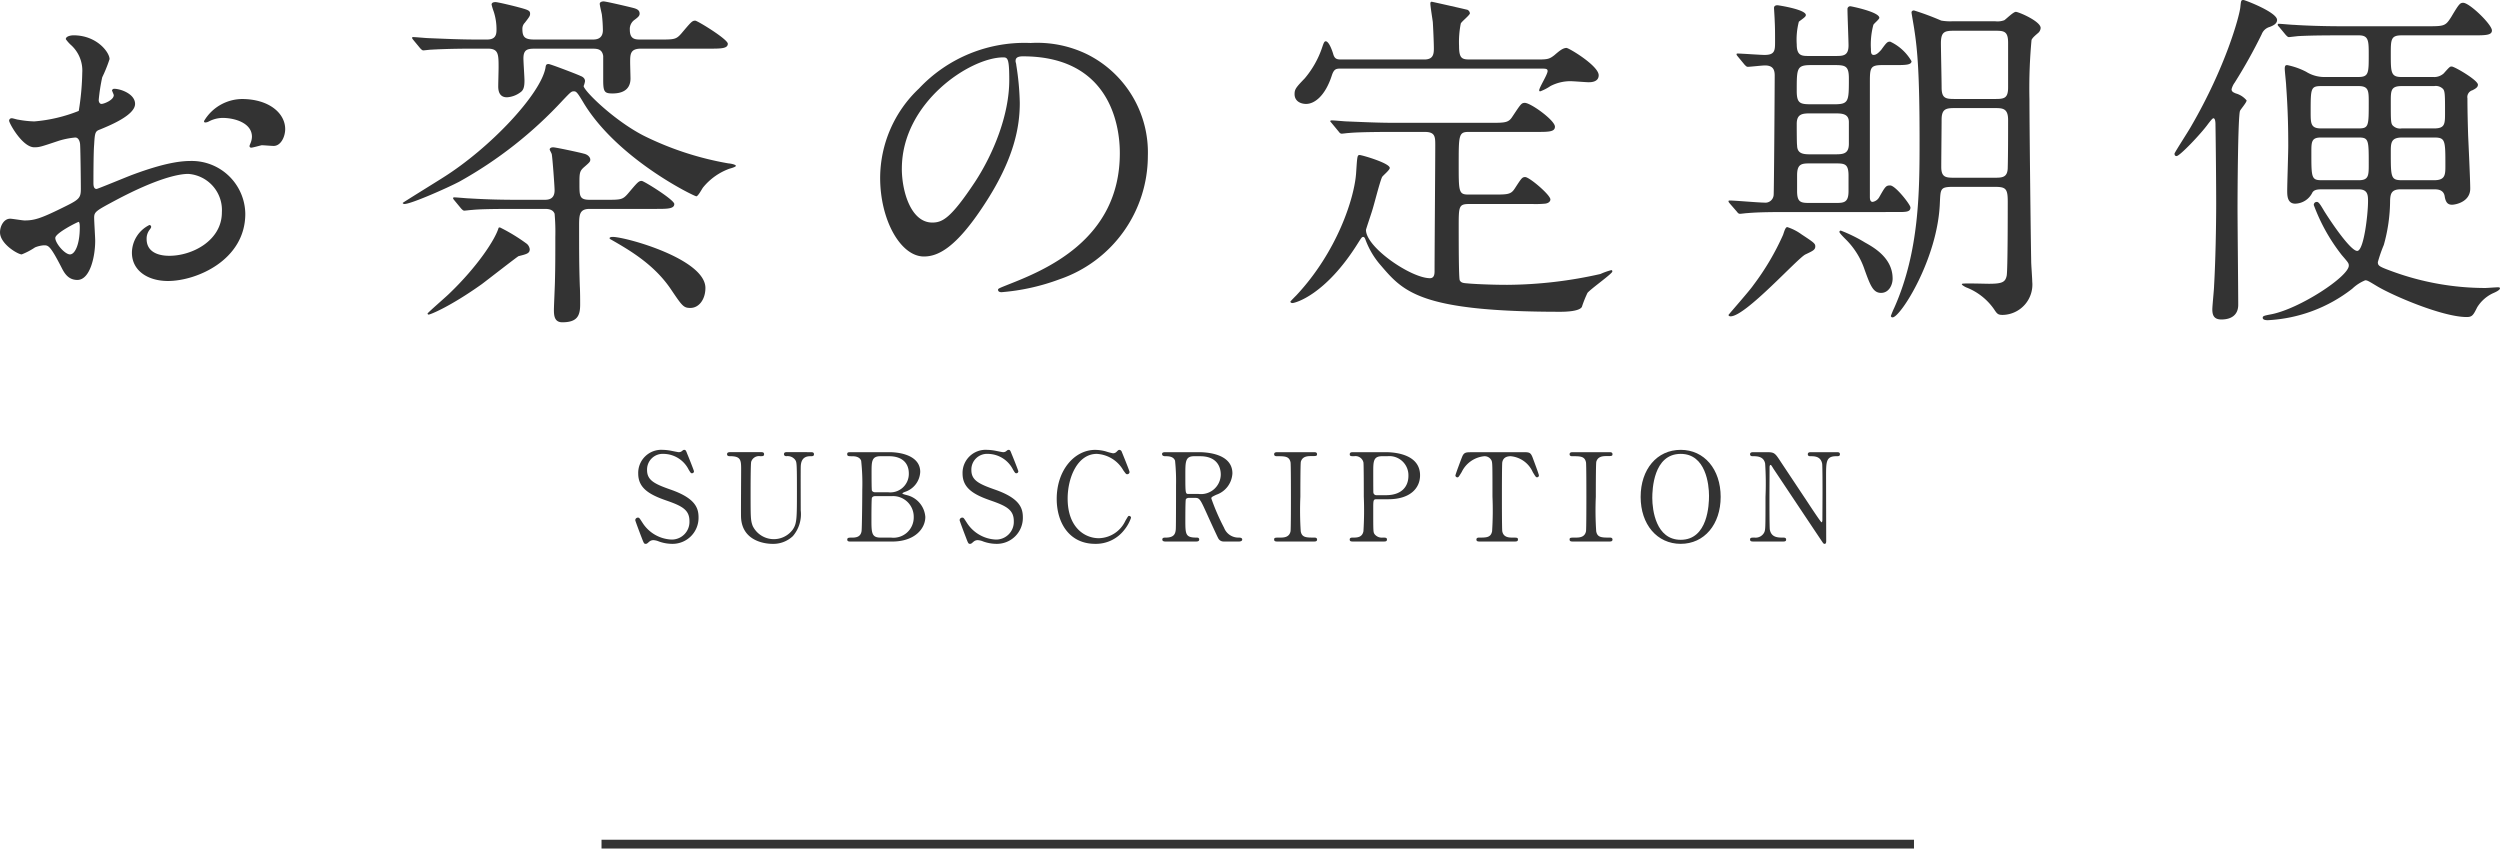 <svg id="subscription_ttl" xmlns="http://www.w3.org/2000/svg" width="285.721" height="96.975" viewBox="0 0 285.721 96.975">
  <g id="グループ_45" data-name="グループ 45" transform="translate(-816.896 -248.974)">
    <g id="グループ_44" data-name="グループ 44">
      <path id="パス_204" data-name="パス 204" d="M890.2,310.345c-.1-.252-.7-1.835-.7-1.919a.3.3,0,0,1,.309-.294c.154,0,.181.07.518.588a4.139,4.139,0,0,0,3.292,1.919,2.019,2.019,0,0,0,2.073-2.115c0-1.275-.84-1.723-2.619-2.34-1.948-.672-3.236-1.414-3.236-3.081a2.639,2.639,0,0,1,2.8-2.717,5.623,5.623,0,0,1,.994.111c.154.029.742.155.84.155a.536.536,0,0,0,.308-.084c.2-.155.225-.182.323-.182.168,0,.21.125.349.49.1.224.757,1.877.757,1.961a.22.22,0,0,1-.238.224c-.112,0-.14-.042-.364-.406a3.248,3.248,0,0,0-2.858-1.808,1.792,1.792,0,0,0-1.9,1.85c0,1.162.84,1.583,2.675,2.227,2.829.981,3.208,2.1,3.208,3.18a2.97,2.97,0,0,1-3.04,3.025,4.509,4.509,0,0,1-1.513-.28,1.829,1.829,0,0,0-.561-.14.725.725,0,0,0-.532.182c-.237.21-.265.238-.406.238C890.5,311.129,890.469,311.045,890.2,310.345Z" fill="#333"/>
      <path id="パス_205" data-name="パス 205" d="M909.532,300.652c.182,0,.392,0,.392.238s-.2.224-.434.224c-.995,0-1.065.8-1.079,1.232-.014.7,0,4.175,0,4.959a3.85,3.85,0,0,1-.9,2.942,3.264,3.264,0,0,1-2.367.882c-.6,0-3.474-.2-3.558-3.1-.015-.784.014-4.594.014-5.448,0-1.079-.071-1.471-1.3-1.471-.084,0-.309,0-.309-.224s.211-.238.421-.238h3.432c.168,0,.378,0,.378.238s-.182.224-.448.224a.937.937,0,0,0-1.023.63c-.07.21-.07,2.871-.07,3.362,0,3.082,0,3.32.238,3.978a2.687,2.687,0,0,0,4.58.42c.477-.7.477-1.288.477-4.538,0-3.1-.027-3.166-.2-3.432a1.077,1.077,0,0,0-1-.42c-.154,0-.28-.07-.28-.224,0-.238.21-.238.336-.238Z" fill="#333"/>
      <path id="パス_206" data-name="パス 206" d="M918.508,300.652c1.569,0,3.559.518,3.559,2.255a2.523,2.523,0,0,1-1.7,2.269c-.084.028-.336.126-.336.2s.588.2.7.238a2.771,2.771,0,0,1,1.919,2.438c0,1.33-1.191,2.815-3.81,2.815h-4.692c-.211,0-.421,0-.421-.224s.21-.224.434-.224c.462,0,1.078,0,1.2-.729.056-.28.084-4.23.084-4.776a23.866,23.866,0,0,0-.127-3.278c-.181-.518-.84-.518-.98-.518-.462,0-.616,0-.616-.238s.14-.224.547-.224Zm-1.639,5.028a.375.375,0,0,0-.322.183c-.056.126-.056,2.114-.056,2.437,0,1.527,0,2.115,1.023,2.115h1.219a2.314,2.314,0,0,0,2.592-2.325,2.361,2.361,0,0,0-2.55-2.41Zm1.514-.448a2.114,2.114,0,0,0,2.381-2.129c0-1.359-.939-1.989-2.256-1.989h-.994c-1.008,0-1.008.63-1.008,1.849,0,.7,0,1.961.041,2.087a.392.392,0,0,0,.322.182Z" fill="#333"/>
      <path id="パス_207" data-name="パス 207" d="M927.27,310.345c-.1-.252-.7-1.835-.7-1.919a.3.3,0,0,1,.308-.294c.155,0,.182.07.518.588a4.141,4.141,0,0,0,3.292,1.919,2.019,2.019,0,0,0,2.073-2.115c0-1.275-.84-1.723-2.619-2.34-1.947-.672-3.236-1.414-3.236-3.081a2.639,2.639,0,0,1,2.8-2.717,5.613,5.613,0,0,1,.995.111c.155.029.743.155.84.155a.543.543,0,0,0,.309-.084c.2-.155.224-.182.322-.182.168,0,.21.125.35.49.1.224.757,1.877.757,1.961a.221.221,0,0,1-.239.224c-.112,0-.139-.042-.364-.406a3.248,3.248,0,0,0-2.857-1.808,1.793,1.793,0,0,0-1.906,1.85c0,1.162.841,1.583,2.676,2.227,2.829.981,3.208,2.1,3.208,3.18a2.97,2.97,0,0,1-3.04,3.025,4.5,4.5,0,0,1-1.513-.28,1.833,1.833,0,0,0-.56-.14.722.722,0,0,0-.532.182c-.239.21-.267.238-.407.238C927.563,311.129,927.535,311.045,927.27,310.345Z" fill="#333"/>
      <path id="パス_208" data-name="パス 208" d="M945.079,300.554c0,.014.911,2.213.911,2.367a.263.263,0,0,1-.266.252c-.126,0-.154-.042-.448-.448a3.723,3.723,0,0,0-3.026-1.878c-2.2,0-3.334,2.69-3.334,5.113,0,3.25,1.906,4.525,3.572,4.525a3.43,3.43,0,0,0,3.026-1.989c.322-.547.322-.561.434-.561a.218.218,0,0,1,.21.224,4.618,4.618,0,0,1-.8,1.415,4.085,4.085,0,0,1-3.292,1.555c-2.956,0-4.4-2.395-4.4-5.14,0-3.278,2.031-5.6,4.4-5.6a4.8,4.8,0,0,1,1.19.168,7.062,7.062,0,0,0,.841.224.573.573,0,0,0,.378-.141c.224-.224.252-.251.364-.251A.32.32,0,0,1,945.079,300.554Z" fill="#333"/>
      <path id="パス_209" data-name="パス 209" d="M953.881,300.652c.672,0,3.865.069,3.865,2.423a2.726,2.726,0,0,1-1.862,2.451c-.49.239-.546.266-.546.421a24.81,24.81,0,0,0,1.456,3.347,1.744,1.744,0,0,0,1.654,1.121c.139,0,.419,0,.419.224,0,.2-.28.224-.349.224h-1.752a.686.686,0,0,1-.658-.406c-.084-.14-1.078-2.311-1.233-2.662-.77-1.7-.868-1.919-1.358-1.919h-.771c-.1,0-.28.056-.322.169-.057.139-.057,1.988-.057,2.311,0,1.7,0,2.059,1.29,2.059.1,0,.294,0,.294.224s-.252.224-.406.224h-3.461c-.139,0-.349-.028-.349-.224,0-.224.2-.224.392-.224.966,0,1.107-.448,1.149-.966.027-.477.027-4.329.027-4.987a22.735,22.735,0,0,0-.111-2.83c-.183-.518-.785-.518-1.108-.518-.084,0-.378,0-.378-.252,0-.21.253-.21.421-.21Zm-.505.462c-1.009,0-1.009.63-1.009,2.073,0,2.2,0,2.241.379,2.241h1.135a2.262,2.262,0,0,0,2.535-2.213c0-.981-.532-2.1-2.353-2.1Z" fill="#333"/>
      <path id="パス_210" data-name="パス 210" d="M962.908,310.863c-.183,0-.393,0-.393-.224s.112-.224.658-.224c.406,0,1.079,0,1.219-.729.042-.237.042-3.46.042-3.866,0-.574,0-3.74-.042-3.992-.14-.714-.644-.714-1.568-.714-.085,0-.309,0-.309-.224s.21-.238.406-.238h4.118c.168,0,.379,0,.379.238,0,.21-.127.21-.644.21-.42,0-1.024.014-1.205.644-.056.2-.056,3.348-.056,3.992a36.961,36.961,0,0,0,.042,3.95c.126.729.63.729,1.568.729.071,0,.3,0,.3.224s-.211.224-.379.224Z" fill="#333"/>
      <path id="パス_211" data-name="パス 211" d="M975.2,300.652c.533,0,3.992,0,3.992,2.647,0,1.457-1.12,2.732-3.628,2.732h-1.345c-.378,0-.378.111-.378,1.176,0,2.563,0,2.577.154,2.816a1.049,1.049,0,0,0,.939.392c.307,0,.476,0,.476.224s-.2.224-.392.224h-3.46c-.21,0-.406,0-.406-.224s.21-.224.35-.224c.476,0,1.078,0,1.219-.729a38.07,38.07,0,0,0,.041-3.964c0-.658,0-3.656-.041-3.894a.931.931,0,0,0-1.065-.714c-.35,0-.5,0-.5-.224s.2-.238.406-.238Zm.083,4.916c1.85,0,2.579-1.022,2.579-2.213a2.182,2.182,0,0,0-2.411-2.241h-.6c-1.009,0-1.009.616-1.009,1.835,0,.2,0,2.185.014,2.311a.34.34,0,0,0,.364.308Z" fill="#333"/>
      <path id="パス_212" data-name="パス 212" d="M990.9,300.652c.757,0,.925,0,1.163.63.111.308.714,1.891.714,2.031a.215.215,0,0,1-.224.21c-.112,0-.154-.056-.477-.588a3.065,3.065,0,0,0-2.521-1.821c-.546,0-.883.224-.967.7-.041.252-.041,3.418-.041,4.006,0,.393,0,3.629.041,3.866.127.715.785.729,1.163.729.519,0,.63,0,.63.224s-.2.224-.42.224h-3.922c-.2,0-.406,0-.406-.224s.225-.224.309-.224c.826,0,1.343,0,1.484-.729a37.188,37.188,0,0,0,.042-3.964c0-3.46,0-3.838-.1-4.1a.872.872,0,0,0-.9-.5,3.2,3.2,0,0,0-2.521,1.807c-.337.546-.364.6-.49.6a.228.228,0,0,1-.225-.21c0-.112.63-1.793.744-2.073.223-.588.447-.588,1.148-.588Z" fill="#333"/>
      <path id="パス_213" data-name="パス 213" d="M996.674,310.863c-.182,0-.391,0-.391-.224s.112-.224.658-.224c.406,0,1.079,0,1.218-.729.042-.237.042-3.46.042-3.866,0-.574,0-3.74-.042-3.992-.139-.714-.644-.714-1.569-.714-.084,0-.307,0-.307-.224s.209-.238.406-.238h4.118c.168,0,.378,0,.378.238,0,.21-.126.21-.644.21-.421,0-1.023.014-1.205.644-.056.2-.056,3.348-.056,3.992a36.123,36.123,0,0,0,.043,3.95c.125.729.629.729,1.568.729.07,0,.294,0,.294.224s-.21.224-.378.224Z" fill="#333"/>
      <path id="パス_214" data-name="パス 214" d="M1008.982,311.129c-2.7,0-4.58-2.213-4.58-5.364s1.862-5.379,4.58-5.379c2.689,0,4.566,2.213,4.566,5.379C1013.548,308.9,1011.686,311.129,1008.982,311.129Zm3.235-5.49c0-1.29-.363-4.792-3.235-4.792-3.138,0-3.249,4.119-3.249,5.043,0,1.345.405,4.777,3.249,4.777C1012.106,310.667,1012.217,306.591,1012.217,305.639Z" fill="#333"/>
      <path id="パス_215" data-name="パス 215" d="M1017.328,310.863c-.21,0-.42,0-.42-.224s.168-.224.519-.224a1.1,1.1,0,0,0,1.12-.631c.112-.322.126-.335.126-4.048a34.888,34.888,0,0,0-.042-3.782c-.168-.84-.938-.84-1.414-.84-.084,0-.309,0-.309-.224s.21-.238.42-.238h1.36c1.007,0,1.036.042,1.75,1.134.855,1.289,2.227,3.348,3.082,4.637.182.28,1.47,2.241,1.555,2.241.056,0,.1-.1.1-.28,0-.392.014-2.69.014-3.18s0-2.984-.042-3.236c-.168-.854-.883-.854-1.345-.854-.084,0-.294,0-.294-.224s.2-.238.393-.238h2.913c.154,0,.364,0,.364.238s-.2.224-.42.224c-1.163,0-1.163.63-1.163,2.311,0,1.05.015,6.233.015,7.4,0,.07,0,.308-.183.308a.248.248,0,0,1-.183-.112c-.084-.1-5.574-8.348-5.644-8.446-.252-.407-.28-.463-.35-.463s-.113.112-.113.266c0,.505-.014,2.942-.014,3.5s0,3.348.042,3.614c.169.925.939.925,1.541.925.113,0,.323,0,.323.224s-.183.224-.449.224Z" fill="#333"/>
    </g>
  </g>
  <g id="グループ_47" data-name="グループ 47" transform="translate(-816.896 -248.974)">
    <g id="グループ_46" data-name="グループ 46">
      <path id="パス_216" data-name="パス 216" d="M832.333,260.851c0,1.32-3.04,2.52-4,2.92-.56.2-.6.36-.679,1.76-.08.879-.08,4.119-.08,4.319,0,.24,0,.72.359.72.12,0,3.4-1.36,4.039-1.6,3.96-1.48,5.76-1.6,6.8-1.6a6.123,6.123,0,0,1,6.159,6.039c0,5.279-5.559,7.679-8.839,7.679-2.279,0-4.119-1.16-4.119-3.239a3.565,3.565,0,0,1,2-3.16.214.214,0,0,1,.2.2c0,.12-.08.2-.16.32a1.654,1.654,0,0,0-.36,1.08c0,1.919,2.2,1.919,2.6,1.919,2.64,0,6-1.759,6-4.959a4.143,4.143,0,0,0-3.839-4.4c-1.12,0-3.6.52-8.279,3-2.239,1.2-2.478,1.32-2.478,2,0,.44.119,2.24.119,2.64,0,1.839-.6,4.479-2.039,4.479-1.08,0-1.52-.84-1.84-1.48-1.28-2.479-1.481-2.479-2-2.479a3.335,3.335,0,0,0-1,.24,7.9,7.9,0,0,1-1.52.8c-.439,0-2.479-1.2-2.479-2.52,0-.72.44-1.56,1.16-1.56.239,0,1.4.2,1.639.2,1.081,0,1.8-.2,4.16-1.36,2.04-1,2.279-1.119,2.279-2.239,0-.92-.04-4.32-.08-5,0-.28-.12-.88-.56-.88a9.271,9.271,0,0,0-1.839.36c-2.04.68-2.24.759-2.84.759-1.36,0-2.879-2.759-2.879-3.039a.283.283,0,0,1,.32-.28c.119,0,.6.16.72.16a11.6,11.6,0,0,0,1.839.2,17.473,17.473,0,0,0,5.08-1.2,30.045,30.045,0,0,0,.4-4.359,3.926,3.926,0,0,0-1.319-3.2,4.022,4.022,0,0,1-.561-.641c0-.359.641-.44.88-.44,2.68,0,4.12,1.96,4.12,2.72a16.267,16.267,0,0,1-.839,2.08,20.962,20.962,0,0,0-.4,2.6c0,.161.08.44.32.44.28,0,1.4-.44,1.4-1,0-.079-.2-.48-.2-.559,0-.04.08-.12.16-.16C830.413,259.052,832.333,259.612,832.333,260.851Zm-9.118,15.318c0,.6,1.08,1.88,1.68,1.88.559,0,1.119-1.12,1.119-3.08,0-.16,0-.56-.119-.64C825.775,274.329,823.215,275.609,823.215,276.169Zm26.275-12.438c0,.84-.48,1.92-1.32,1.92-.239,0-1.159-.08-1.359-.08-.2.04-1.04.279-1.2.279a.187.187,0,0,1-.2-.2,2.767,2.767,0,0,1,.121-.321,2.093,2.093,0,0,0,.159-.719c0-1.6-2-2.16-3.36-2.16a3.472,3.472,0,0,0-1.559.4.894.894,0,0,1-.4.12c-.119,0-.159-.04-.159-.16a5.116,5.116,0,0,1,4.32-2.52C847.611,260.291,849.49,261.891,849.49,263.731Z" fill="#333"/>
      <path id="パス_217" data-name="パス 217" d="M890.48,264.49a35.254,35.254,0,0,0,9.678,3.16c.161,0,.84.12.84.28,0,.12-.56.28-.72.32a6.933,6.933,0,0,0-3.04,2.16c-.12.16-.559,1-.759,1-.241,0-8.918-4.2-12.838-10.6-.76-1.279-.88-1.4-1.16-1.4s-.36.081-1.24,1A47.545,47.545,0,0,1,869.4,269.73c-1.361.719-5.52,2.559-6.28,2.559-.12,0-.2-.08-.2-.12s4.279-2.679,4.64-2.919c5.4-3.4,11.118-9.518,11.677-12.518.041-.32.081-.44.361-.44.2,0,3.439,1.24,3.638,1.36.122.04.521.2.521.6a2.5,2.5,0,0,1-.16.56C883.681,259.411,887.12,262.771,890.48,264.49ZM871.2,254.533c-2.96,0-4.319.08-5.08.12-.119,0-.718.079-.84.079s-.2-.079-.359-.24l-.76-.919c-.16-.2-.16-.2-.16-.28s.04-.08.12-.08c.281,0,1.52.12,1.76.12,1.96.079,3.64.159,5.519.159h1.16c.84,0,1.08-.4,1.08-1.079a6.5,6.5,0,0,0-.32-2.12,6.086,6.086,0,0,1-.241-.8c0-.2.2-.28.441-.28.28,0,2.079.44,2.519.56,1.2.32,1.44.4,1.44.76,0,.24-.04.32-.6,1.04a.978.978,0,0,0-.28.72c0,.96.32,1.2,1.4,1.2h6.6c.36,0,1.2,0,1.2-1.079a16.633,16.633,0,0,0-.12-1.8c-.04-.2-.24-1.04-.24-1.2,0-.2.24-.28.44-.28.279,0,3,.64,3.439.76s.68.28.68.64c0,.24-.16.4-.6.72a1.282,1.282,0,0,0-.52,1.12c0,1.119.64,1.119,1.28,1.119h2.04c1.759,0,1.959,0,2.559-.679,1.12-1.32,1.239-1.48,1.6-1.48.24,0,3.719,2.119,3.719,2.639,0,.561-.8.561-2.12.561h-7.8c-1.24,0-1.24.639-1.24,1.6,0,.24.04,1.6.04,1.8,0,1.479-1.2,1.72-2.04,1.72-.92,0-1.08-.16-1.08-1.52v-2.76c-.119-.759-.6-.839-1.239-.839h-6.4c-.919,0-1.479,0-1.479,1.119,0,.4.12,2.16.12,2.52,0,.76-.12,1.12-.48,1.36a2.846,2.846,0,0,1-1.52.56c-.68,0-1-.44-1-1.24,0-.32.041-1.84.041-2.12,0-1.56,0-2.2-1.24-2.2Zm2.839,20.436a20.424,20.424,0,0,1,3.08,1.88.992.992,0,0,1,.32.6c0,.48-.32.56-1.28.8-.12.04-3.559,2.72-4.2,3.2-3.6,2.56-5.879,3.48-6.079,3.48a.129.129,0,0,1-.12-.121c0-.08,2.119-1.92,2.4-2.2,3.32-3.16,5.36-6.319,5.72-7.6A.236.236,0,0,1,874.042,274.969Zm1.84-2.12c-3.119,0-4.279.041-5.079.121-.12,0-.72.079-.84.079s-.2-.079-.359-.24l-.76-.919c-.16-.2-.16-.2-.16-.28,0-.04.039-.08.119-.08.28,0,1.521.12,1.76.12,1.96.119,3.639.159,5.519.159h3c.4,0,1.2,0,1.2-1.079,0-.48-.241-3.719-.321-4.119,0-.08-.239-.48-.239-.56s.079-.241.4-.241c.281,0,3.08.6,3.48.721.559.119.76.48.76.679,0,.24-.08.32-.68.84-.56.48-.56.72-.56,1.92,0,1.439,0,1.839,1.2,1.839h1.76c1.76,0,1.96,0,2.56-.679,1.12-1.32,1.24-1.48,1.6-1.48.241,0,3.72,2.159,3.72,2.639,0,.56-.8.56-2.119.56h-7.559c-1.2,0-1.2.72-1.2,2,0,2.84,0,4.439.08,6.8.04.68.04,1.639.04,2.119,0,1.28-.32,2.04-2.04,2.04-.879,0-.96-.72-.96-1.4,0-.521.121-2.92.121-3.44.04-1.52.04-3,.04-4.839a24.231,24.231,0,0,0-.08-2.72c-.2-.56-.84-.56-1.161-.56Zm10.679,3.36c0-.12.2-.16.359-.16,1.481,0,10.6,2.519,10.6,5.839,0,1.28-.72,2.279-1.72,2.279-.76,0-.92-.2-2.16-2.039-1.879-2.84-4.639-4.479-6.879-5.759C886.721,276.369,886.561,276.249,886.561,276.209Z" fill="#333"/>
      <path id="パス_218" data-name="パス 218" d="M932.965,255.972c0,.12.08.28.08.44a30.64,30.64,0,0,1,.4,4.319c0,2.68-.6,6.4-4.12,11.718-3.2,4.879-5.239,5.839-6.838,5.839-2.639,0-5-4.119-5-9a14.089,14.089,0,0,1,4.44-10.2,16.545,16.545,0,0,1,12.758-5.2,13.029,13.029,0,0,1,6.438,1.28,12.533,12.533,0,0,1,6.959,11.638A14.914,14.914,0,0,1,938,280.888a24.574,24.574,0,0,1-6.639,1.48c-.16,0-.4-.04-.4-.28,0-.12.08-.16,1.08-.56,4.159-1.64,12.838-5.079,12.838-15.038,0-1.56-.16-11.078-11.078-11.078C933.005,255.412,932.965,255.732,932.965,255.972Zm-13,12.278c0,2.6,1.04,6.159,3.48,6.159,1.16,0,2.12-.48,4.879-4.639,2.119-3.239,3.919-7.679,3.919-11.638,0-2.4-.16-2.6-.679-2.6C927.766,255.532,919.967,260.691,919.967,268.25Z" fill="#333"/>
      <path id="パス_219" data-name="パス 219" d="M976.13,264.051c-3.519,0-4.64.08-5.039.12-.16,0-.72.08-.84.08-.16,0-.24-.08-.36-.24l-.76-.92c-.16-.2-.2-.2-.2-.28,0-.04.08-.08.159-.08.28,0,1.521.12,1.76.12,1.96.08,3.6.16,5.479.16h10.838c1.72,0,2.12,0,2.56-.68.96-1.44,1.04-1.6,1.44-1.6.68,0,3.44,2,3.44,2.72,0,.6-.721.6-2.16.6h-7.719c-1.12,0-1.12.4-1.12,3.719,0,3.12,0,3.44,1.12,3.44h2.759c1.72,0,2.08,0,2.52-.68.76-1.16.84-1.32,1.2-1.32.481,0,2.88,2.04,2.88,2.559,0,.241-.24.44-.6.48a11.806,11.806,0,0,1-1.479.04h-7.159c-1.24,0-1.24.241-1.24,2.64,0,1.36,0,5.879.12,6.079.16.32.48.32.96.36.32.04,2.4.16,4.439.16a49.424,49.424,0,0,0,10.678-1.24,7.665,7.665,0,0,1,1.24-.44c.04,0,.12,0,.12.16,0,.24-2.439,1.96-2.84,2.44a13.27,13.27,0,0,0-.639,1.6c-.28.519-1.88.559-2.44.559-16.038,0-17.957-2.279-20.556-5.319a9.344,9.344,0,0,1-1.72-2.879c-.08-.24-.16-.36-.28-.36-.16,0-.24.16-.6.72-3.72,5.959-7.2,6.839-7.479,6.839-.16,0-.24-.08-.24-.16,0-.04.6-.64.68-.72,4.679-5,6.679-11.2,6.839-14.078.12-1.8.12-1.96.4-1.96.24,0,3.44.92,3.44,1.48,0,.24-.8.88-.881,1.04-.28.6-.959,3.36-1.159,3.919,0,.04-.68,2.04-.68,2.12,0,2,5.159,5.519,7.318,5.519.521,0,.521-.56.521-.84,0-2.239.08-12.278.08-14.317,0-1,0-1.56-1.2-1.56Zm-6-7.239c-.519,0-.76.04-1,.72-.76,2.4-2,3.319-2.959,3.319-.64,0-1.32-.319-1.32-1.119,0-.56.16-.761,1.16-1.8a10.771,10.771,0,0,0,2-3.56c.16-.48.239-.679.4-.679.281,0,.6.639.84,1.4.16.6.4.68.92.68h9.519c.96,0,1.08-.56,1.08-1.239,0-.641-.08-2.4-.12-3.04-.04-.32-.281-1.8-.281-2.12,0-.2.12-.2.161-.2s2.719.6,4.079.92a.506.506,0,0,1,.28.4c0,.2-.92.92-1.04,1.16a10.723,10.723,0,0,0-.2,2.56c0,1.439.32,1.559,1.24,1.559h7.839c1.079,0,1.279-.08,1.8-.48.519-.44.959-.84,1.4-.84.28,0,3.679,2.04,3.679,3.12,0,.8-.919.8-1.159.8-.281,0-1.72-.12-2.08-.12a4.951,4.951,0,0,0-2.28.56,5.358,5.358,0,0,1-1.159.6.106.106,0,0,1-.121-.119c0-.321.961-1.8.961-2.2,0-.28-.24-.28-.8-.28Z" fill="#333"/>
      <path id="パス_220" data-name="パス 220" d="M1021.043,273.209c-1.24,0-3.039,0-4.439.12-.12,0-.72.08-.84.08-.16,0-.24-.08-.359-.24l-.8-.92c-.159-.2-.159-.2-.159-.279s.079-.08.159-.08c.56,0,3.28.24,3.92.24a.949.949,0,0,0,1.08-.88c.039-.32.119-12.478.119-13.638,0-.68-.2-1.16-1.119-1.16-.28,0-1.72.16-1.96.16-.12,0-.2-.08-.361-.24l-.759-.92c-.16-.2-.16-.2-.16-.28s.08-.08.121-.08c.439,0,2.6.16,3.079.16,1.2,0,1.2-.52,1.2-1.559,0-.76,0-1.6-.041-2.32,0-.24-.08-1.44-.08-1.48,0-.28.24-.32.4-.32.08,0,3.24.48,3.24,1.12,0,.2-.28.36-.8.76a8.163,8.163,0,0,0-.241,2.6c0,1.319.6,1.319,1.4,1.319h3c.879,0,1.519,0,1.519-1.2,0-.56-.12-3.48-.12-4.12a.318.318,0,0,1,.36-.36c.04,0,3.28.64,3.28,1.32,0,.16-.6.64-.681.8a8.653,8.653,0,0,0-.279,2.76c0,.359,0,.679.319.679.361,0,.68-.4.84-.56.641-.879.721-.959,1.04-.959a5.517,5.517,0,0,1,2.44,2.239c0,.44-.76.44-1.84.44h-1.44c-1.439,0-1.479.28-1.479,2v13.037c0,.2,0,.6.32.6a1.087,1.087,0,0,0,.76-.56c.68-1.2.76-1.32,1.239-1.32.6,0,2.319,2.2,2.319,2.519,0,.52-.519.52-1.479.52Zm3.319,3.92c0,.4-.28.52-1.12.92-.879.4-6.837,7.078-8.558,7.078-.16,0-.239-.08-.239-.16,0-.039,2.439-2.8,2.838-3.4a29.224,29.224,0,0,0,3.4-5.759c.159-.48.279-.88.479-.88a5.8,5.8,0,0,1,1.64.84C1024.2,276.689,1024.362,276.809,1024.362,277.129Zm2.16-16.238c1.679,0,1.679-.319,1.679-2.959,0-1.44-.4-1.52-1.679-1.52h-2.6c-1.68,0-1.68.32-1.68,2.959,0,1.44.4,1.52,1.68,1.52Zm0,5.72c.961,0,1.679,0,1.679-1.2v-2.479c0-1-.839-1-1.679-1h-2.6c-.959,0-1.68,0-1.68,1.2,0,.28,0,2.359.041,2.44,0,1.04.8,1.04,1.639,1.04Zm-2.759,1.039c-.96,0-1.48.04-1.48,1.36v1.8c0,1.32.44,1.359,1.48,1.359h2.919c.96,0,1.48-.039,1.48-1.359v-1.76c0-1.36-.44-1.4-1.48-1.4Zm9.438,13.158c0,.76-.44,1.64-1.32,1.64-.92,0-1.239-.88-1.879-2.64a8.8,8.8,0,0,0-2.2-3.519c-.16-.16-.68-.68-.68-.8a.147.147,0,0,1,.161-.16,17.069,17.069,0,0,1,2.758,1.36C1031.041,277.249,1033.2,278.449,1033.2,280.808Zm11.758-29.4a2.254,2.254,0,0,0,1-.12c.2-.12,1.039-.96,1.32-.96.32,0,2.839,1.08,2.839,1.84a.816.816,0,0,1-.32.6c-.56.48-.6.56-.72.76a59.251,59.251,0,0,0-.24,6.8c0,2.44.12,13.918.2,18.558,0,.319.12,1.919.12,2.279a3.464,3.464,0,0,1-3.359,3.8c-.519,0-.64-.08-1-.64a6.889,6.889,0,0,0-3.119-2.479c-.04,0-.76-.36-.52-.44.2-.08,2.559,0,3.04,0,1.559,0,1.879-.2,2.038-.92.121-.6.121-7.279.121-8.478,0-1.52-.24-1.68-1.56-1.68h-4.559c-1.6,0-1.56.16-1.64,1.839-.239,6.4-4.519,13.078-5.4,13.078a.181.181,0,0,1-.2-.16,10.142,10.142,0,0,1,.4-.96c2.88-6.478,2.88-13.4,2.88-19.2,0-7.478-.24-10.238-.6-12.557-.04-.32-.32-1.88-.32-1.96,0-.16.12-.24.28-.24a31.522,31.522,0,0,1,3.119,1.16,6.055,6.055,0,0,0,1.2.08Zm-.04,8.878c1.04,0,1.48-.08,1.48-1.32v-5.119c0-1.359-.52-1.359-1.56-1.359h-4.559c-1.12,0-1.56.08-1.56,1.439,0,.721.08,4.24.08,5.039,0,1.32.52,1.32,1.64,1.32Zm-.12,9c.92,0,1.56,0,1.56-1.2.04-1.44.04-3.919.04-5.4,0-1.32-.6-1.36-1.52-1.36h-4.439c-1.039,0-1.64,0-1.64,1.32,0,.76-.04,4.559-.04,5.4,0,1.2.52,1.24,1.48,1.24Z" fill="#333"/>
      <path id="パス_221" data-name="パス 221" d="M1072.9,261.651c-.24.76-.28,9.559-.28,11.118,0,1.76.08,9.479.08,11.038,0,1.2-.84,1.68-1.92,1.68-.879,0-1.04-.52-1.04-1.16,0-.4.2-2.319.2-2.679.16-2.759.24-6.719.24-9.4,0-2.119-.04-6.678-.08-8.958,0-.24,0-.8-.241-.8-.12,0-.439.44-.6.64-.8,1.12-3.24,3.679-3.6,3.679-.16,0-.24-.08-.24-.279,0-.121,1.64-2.64,1.92-3.16,3.919-6.759,5.479-12.478,5.6-13.558.08-.759.08-.839.36-.839.16,0,3.84,1.4,3.84,2.279,0,.44-.441.64-.84.8a1.379,1.379,0,0,0-.92.84,58.941,58.941,0,0,1-3.08,5.519,2.178,2.178,0,0,0-.359.76c0,.28.2.36.479.48a2.469,2.469,0,0,1,1.239.8C1073.662,260.691,1072.983,261.452,1072.9,261.651Zm18.357,8.959c-1.08,0-1.16.56-1.2,1.239a19,19,0,0,1-.72,5.12,16.141,16.141,0,0,0-.68,1.96c0,.439.16.519,1.8,1.119a31.016,31.016,0,0,0,10.478,1.84c.2,0,1.2-.08,1.44-.08.08,0,.239,0,.239.12,0,.2-.519.44-.8.56a4.239,4.239,0,0,0-1.8,1.6c-.44.879-.56,1.119-1.2,1.119-2.76,0-8.439-2.439-10.239-3.519-1-.6-1.12-.68-1.359-.68a4.775,4.775,0,0,0-1.48.96,17.062,17.062,0,0,1-9.638,3.6c-.16,0-.6,0-.6-.28,0-.2.16-.24,1-.4,3.24-.64,8.839-4.319,8.839-5.559,0-.28-.08-.359-.8-1.2a21.012,21.012,0,0,1-3.2-5.719.334.334,0,0,1,.359-.359c.2,0,.4.319.8,1,1,1.6,3.079,4.6,3.8,4.6.76,0,1.239-4.2,1.239-5.679,0-.72-.04-1.36-1.079-1.36h-4.24c-.64,0-.879.12-1.039.36a2.242,2.242,0,0,1-1.96,1.279c-.92,0-.92-.959-.92-1.479,0-.72.12-4.32.12-5.119,0-2.04-.04-4.12-.24-6.879,0-.28-.16-1.64-.16-1.96,0-.4.16-.4.28-.4a8.212,8.212,0,0,1,2.159.76,3.947,3.947,0,0,0,2.24.6h3.719c1.2,0,1.2-.44,1.2-2.52,0-1.6,0-2.24-1.12-2.24h-2.119c-1.12,0-3.119,0-4.719.081-.121,0-1.08.12-1.16.12-.12,0-.2-.08-.36-.241l-.76-.919c-.16-.16-.16-.2-.16-.28s.08-.08.12-.08c.28,0,1.481.12,1.76.12,1.16.08,3.239.16,5.479.16h9.638c2.04,0,2.16,0,2.84-1.08.88-1.48,1-1.6,1.359-1.6.721,0,3.281,2.48,3.281,3.16,0,.559-.761.559-2.161.559h-8.158c-1.24,0-1.24.48-1.24,2.16,0,2.04,0,2.6,1.2,2.6h3.639a1.624,1.624,0,0,0,1.2-.4c.68-.76.72-.8.92-.8.32,0,3,1.56,3,2.08,0,.28-.239.44-.64.64a.806.806,0,0,0-.559.919c0,1.32.04,2.92.08,4.24.04.879.24,5.119.24,6.079,0,1.52-1.68,1.839-2.08,1.839-.439,0-.72-.2-.84-.96-.12-.8-.88-.8-1.2-.8Zm-4.8-6.959c1.159,0,1.159-.28,1.159-2.96,0-1.32,0-1.879-1.159-1.879h-4.279c-1.2,0-1.2.28-1.2,2.959,0,1.32,0,1.88,1.2,1.88Zm.039,5.919c1.12,0,1.12-.56,1.12-1.84,0-2.719,0-3.039-1.12-3.039h-4.359c-1.079,0-1.079.52-1.079,1.719,0,2.84,0,3.16,1.159,3.16Zm4.88-10.758c-1.24,0-1.24.52-1.24,1.8,0,2.239,0,2.519.28,2.759a1.158,1.158,0,0,0,.96.28h3.72c1.239,0,1.239-.52,1.239-1.8,0-2.079,0-2.519-.28-2.759a1.156,1.156,0,0,0-.959-.28Zm.04,5.879c-1.28,0-1.28.639-1.28,1.679,0,2.88,0,3.2,1.28,3.2h3.68c1.279,0,1.279-.64,1.279-1.68,0-2.879,0-3.2-1.279-3.2Z" fill="#333"/>
    </g>
  </g>
  <line id="線_5" data-name="線 5" x2="150" transform="translate(68.747 96.475)" fill="none" stroke="#333" stroke-miterlimit="10" stroke-width="1"/>
</svg>

